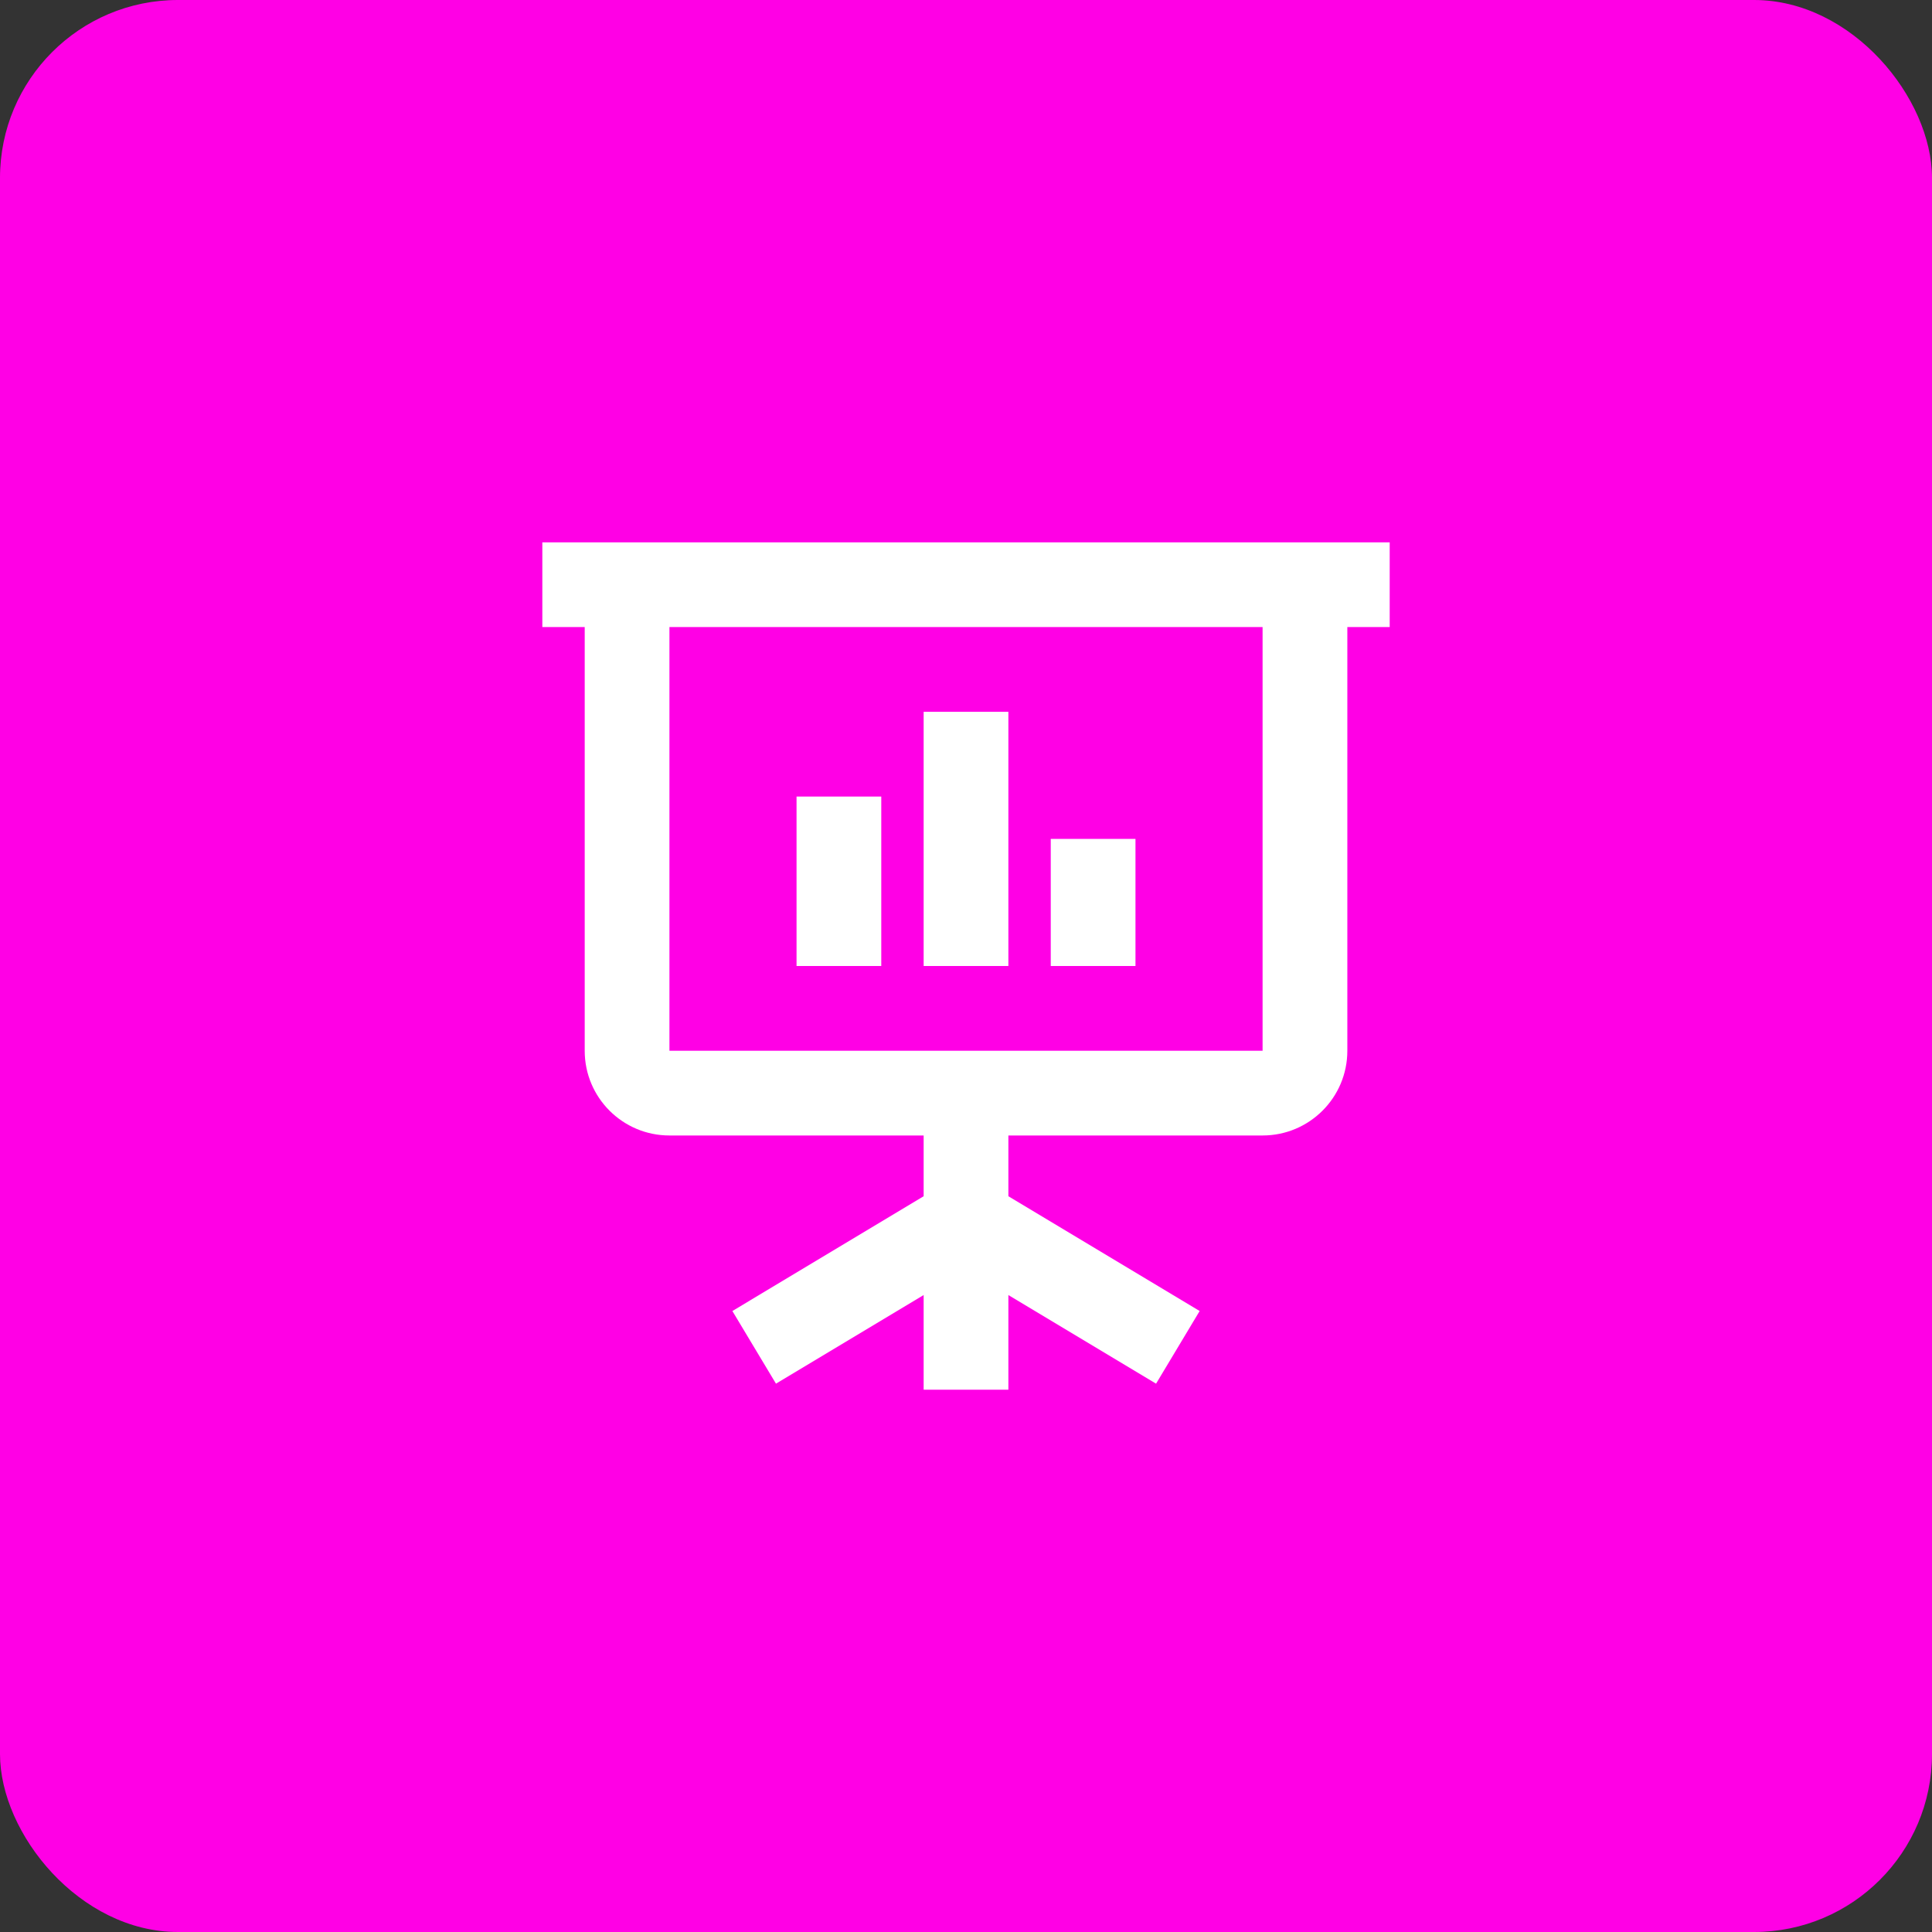 <svg width="76" height="76" viewBox="0 0 76 76" fill="none" xmlns="http://www.w3.org/2000/svg">
<rect x="0" y="0" width="76" height="76" fill="#333333" stroke="none"/>
<rect width="76" height="76" rx="7" fill="#FF00E5"/>
<path fill-rule="evenodd" clip-rule="evenodd" d="M53.001 24.667V41.334C53.001 43.175 51.508 44.667 49.667 44.667H39.667V47.057L47.191 51.572L45.477 54.43L39.667 50.944V54.667H36.334V50.944L30.525 54.43L28.81 51.572L36.334 47.057V44.667H26.334C24.493 44.667 23.001 43.175 23.001 41.334V24.667H21.334V21.334H54.667V24.667H53.001ZM26.334 24.667V41.334H49.667V24.667H26.334ZM31.334 38.001H34.667V31.334H31.334V38.001ZM39.667 38.001H36.334V28.001H39.667V38.001ZM41.334 38.001H44.667V33.001H41.334V38.001Z" fill="white"/>
</svg>
